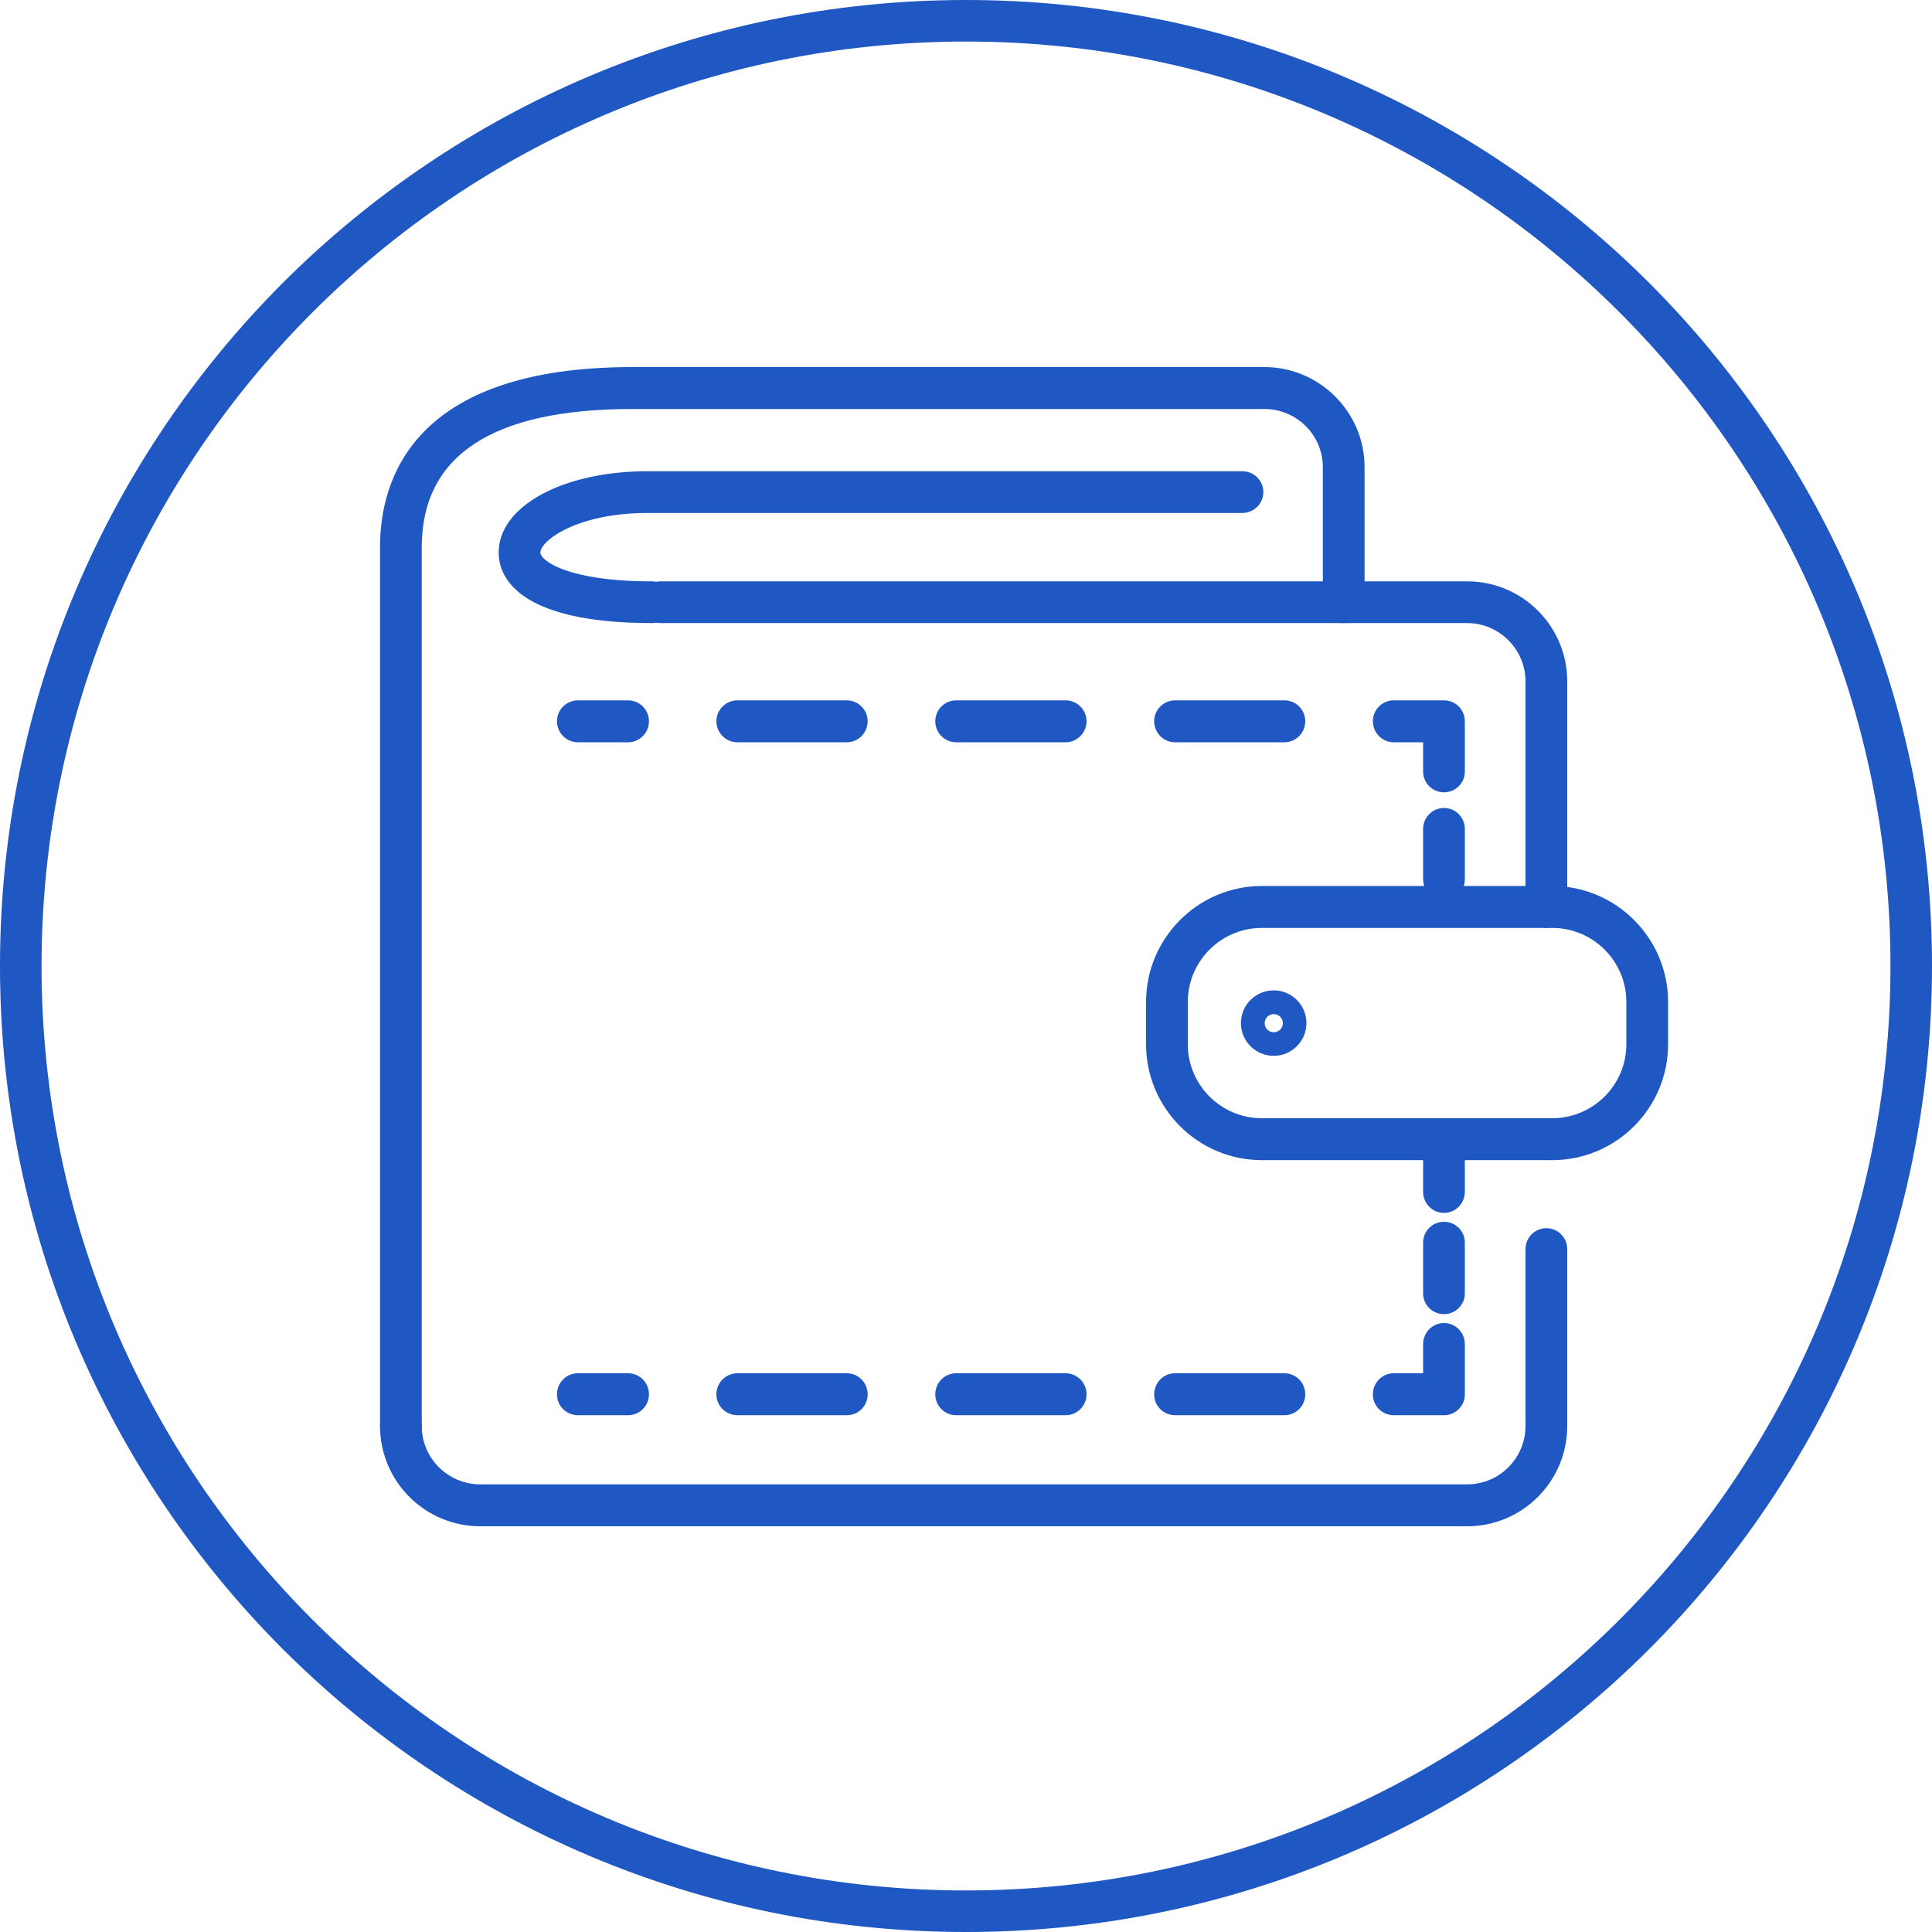 <svg width="100" height="100" viewBox="0 0 100 100" fill="none" xmlns="http://www.w3.org/2000/svg">
<path d="M50 97.85C63.21 97.85 75.17 92.49 83.83 83.83C92.49 75.17 97.85 63.21 97.85 50C97.85 36.79 92.49 24.83 83.83 16.17C75.17 7.51 63.21 2.15 50 2.15C36.79 2.15 24.83 7.51 16.17 16.17C7.51 24.83 2.15 36.79 2.15 50C2.15 63.21 7.51 75.17 16.17 83.83C24.83 92.49 36.79 97.85 50 97.85ZM85.36 85.36C76.31 94.4 63.81 100 50 100C36.19 100 23.69 94.4 14.64 85.36C5.6 76.31 0 63.81 0 50C0 36.19 5.6 23.69 14.64 14.64C23.69 5.6 36.19 0 50 0C63.81 0 76.31 5.6 85.36 14.64C94.4 23.69 100 36.19 100 50C100 63.81 94.4 76.31 85.36 85.36Z" fill="#1F57C3"/>
<path d="M75.94 79H24.86C21.99 79 19.67 76.67 19.67 73.81C19.67 73.21 20.15 72.73 20.75 72.73C21.35 72.73 21.83 73.21 21.83 73.81C21.83 75.48 23.19 76.83 24.86 76.83H75.94C77.6 76.83 78.96 75.48 78.96 73.81V64.65C78.96 64.06 79.44 63.57 80.04 63.57C80.64 63.57 81.12 64.06 81.12 64.65V73.81C81.12 76.67 78.8 79 75.94 79Z" fill="#1F57C3"/>
<path d="M80.04 48.03C79.44 48.03 78.96 47.54 78.96 46.95V35.27C78.96 33.61 77.6 32.25 75.94 32.25H34.2C33.6 32.25 33.11 31.77 33.11 31.17C33.11 30.57 33.6 30.09 34.2 30.09H75.94C78.8 30.09 81.12 32.41 81.12 35.27V46.95C81.12 47.54 80.64 48.03 80.04 48.03Z" fill="#1F57C3"/>
<path d="M20.75 74.89C20.15 74.89 19.67 74.41 19.67 73.81V28.32C19.67 24.84 21.36 19 32.72 19H65.45C68.3 19 70.63 21.33 70.63 24.18V31.17C70.63 31.77 70.15 32.25 69.55 32.25C68.95 32.25 68.47 31.77 68.47 31.17V24.18C68.47 22.52 67.11 21.17 65.45 21.17H32.72C25.5 21.17 21.83 23.57 21.83 28.32V73.81C21.83 74.41 21.35 74.89 20.75 74.89Z" fill="#1F57C3"/>
<path d="M33.75 32.251C26.58 32.251 25.81 29.701 25.81 28.601C25.81 26.201 29.13 24.391 33.52 24.391H64.3C64.9 24.391 65.39 24.871 65.39 25.471C65.39 26.071 64.9 26.551 64.3 26.551H33.52C29.86 26.551 27.97 27.991 27.97 28.601C27.97 29.001 29.34 30.091 33.75 30.091C34.35 30.091 34.83 30.571 34.83 31.171C34.83 31.771 34.35 32.251 33.75 32.251Z" fill="#1F57C3"/>
<path d="M65.31 48.029C63.2 48.029 61.48 49.749 61.48 51.859V54.049C61.48 56.159 63.2 57.879 65.31 57.879H80.34C82.46 57.879 84.18 56.159 84.18 54.049V51.859C84.18 49.749 82.46 48.029 80.34 48.029H65.31ZM80.34 60.049H65.31C62.01 60.049 59.32 57.359 59.32 54.049V51.859C59.32 48.559 62.01 45.859 65.31 45.859H80.34C83.65 45.859 86.34 48.559 86.34 51.859V54.049C86.34 57.359 83.65 60.049 80.34 60.049Z" fill="#1F57C3"/>
<path d="M65.93 52.49C65.67 52.49 65.46 52.7 65.46 52.96C65.46 53.22 65.67 53.43 65.93 53.43C66.19 53.43 66.4 53.22 66.4 52.96C66.4 52.7 66.19 52.49 65.93 52.49ZM65.93 54.65C64.99 54.65 64.23 53.89 64.23 52.96C64.23 52.02 64.99 51.26 65.93 51.26C66.86 51.26 67.62 52.02 67.62 52.96C67.62 53.89 66.86 54.65 65.93 54.65Z" fill="#1F57C3"/>
<path d="M32.51 38.42H29.91C29.31 38.42 28.83 37.93 28.83 37.33C28.83 36.74 29.31 36.25 29.91 36.25H32.51C33.11 36.25 33.59 36.74 33.59 37.33C33.59 37.93 33.11 38.42 32.51 38.42Z" fill="#1F57C3"/>
<path d="M43.83 38.42H38.17C37.57 38.42 37.08 37.93 37.08 37.33C37.08 36.74 37.57 36.25 38.17 36.25H43.83C44.43 36.25 44.91 36.74 44.91 37.33C44.91 37.93 44.43 38.42 43.83 38.42ZM55.16 38.42H49.49C48.89 38.42 48.41 37.93 48.41 37.33C48.41 36.74 48.89 36.25 49.49 36.25H55.16C55.75 36.25 56.24 36.74 56.24 37.33C56.24 37.93 55.75 38.42 55.16 38.42ZM66.48 38.42H60.82C60.22 38.42 59.74 37.93 59.74 37.33C59.74 36.74 60.22 36.25 60.82 36.25H66.48C67.08 36.25 67.56 36.74 67.56 37.33C67.56 37.93 67.08 38.42 66.48 38.42Z" fill="#1F57C3"/>
<path d="M74.74 41.01C74.14 41.01 73.66 40.53 73.66 39.93V38.42H72.14C71.54 38.42 71.06 37.93 71.06 37.33C71.06 36.74 71.54 36.25 72.14 36.25H74.74C75.34 36.25 75.82 36.74 75.82 37.33V39.93C75.82 40.53 75.34 41.01 74.74 41.01Z" fill="#1F57C3"/>
<path d="M74.74 46.59C74.14 46.59 73.66 46.1 73.66 45.5V42.91C73.66 42.31 74.14 41.82 74.74 41.82C75.34 41.82 75.82 42.31 75.82 42.91V45.5C75.82 46.1 75.34 46.59 74.74 46.59Z" fill="#1F57C3"/>
<path d="M32.51 73.25H29.91C29.31 73.25 28.83 72.77 28.83 72.17C28.83 71.57 29.31 71.08 29.91 71.08H32.51C33.11 71.08 33.59 71.57 33.59 72.17C33.59 72.77 33.11 73.25 32.51 73.25Z" fill="#1F57C3"/>
<path d="M43.83 73.25H38.17C37.57 73.25 37.08 72.77 37.08 72.17C37.08 71.57 37.57 71.08 38.17 71.08H43.83C44.43 71.08 44.91 71.57 44.91 72.17C44.91 72.77 44.43 73.25 43.83 73.25ZM55.16 73.25H49.49C48.89 73.25 48.41 72.77 48.41 72.17C48.41 71.57 48.89 71.08 49.49 71.08H55.16C55.75 71.08 56.24 71.57 56.24 72.17C56.24 72.77 55.75 73.25 55.16 73.25ZM66.48 73.25H60.82C60.22 73.25 59.74 72.77 59.74 72.17C59.74 71.57 60.22 71.08 60.82 71.08H66.48C67.08 71.08 67.56 71.57 67.56 72.17C67.56 72.77 67.08 73.25 66.48 73.25Z" fill="#1F57C3"/>
<path d="M74.74 73.251H72.14C71.54 73.251 71.06 72.77 71.06 72.171C71.06 71.57 71.54 71.081 72.14 71.081H73.66V69.57C73.66 68.971 74.14 68.481 74.74 68.481C75.34 68.481 75.82 68.971 75.82 69.57V72.171C75.82 72.77 75.34 73.251 74.74 73.251Z" fill="#1F57C3"/>
<path d="M74.74 68.02C74.14 68.02 73.66 67.54 73.66 66.94V64.32C73.66 63.72 74.14 63.24 74.74 63.24C75.34 63.24 75.82 63.72 75.82 64.32V66.94C75.82 67.54 75.34 68.02 74.74 68.02Z" fill="#1F57C3"/>
<path d="M74.74 62.78C74.14 62.78 73.66 62.29 73.66 61.69V59.1C73.66 58.5 74.14 58.01 74.74 58.01C75.34 58.01 75.82 58.5 75.82 59.1V61.69C75.82 62.29 75.34 62.78 74.74 62.78Z" fill="#1F57C3"/>
</svg>
